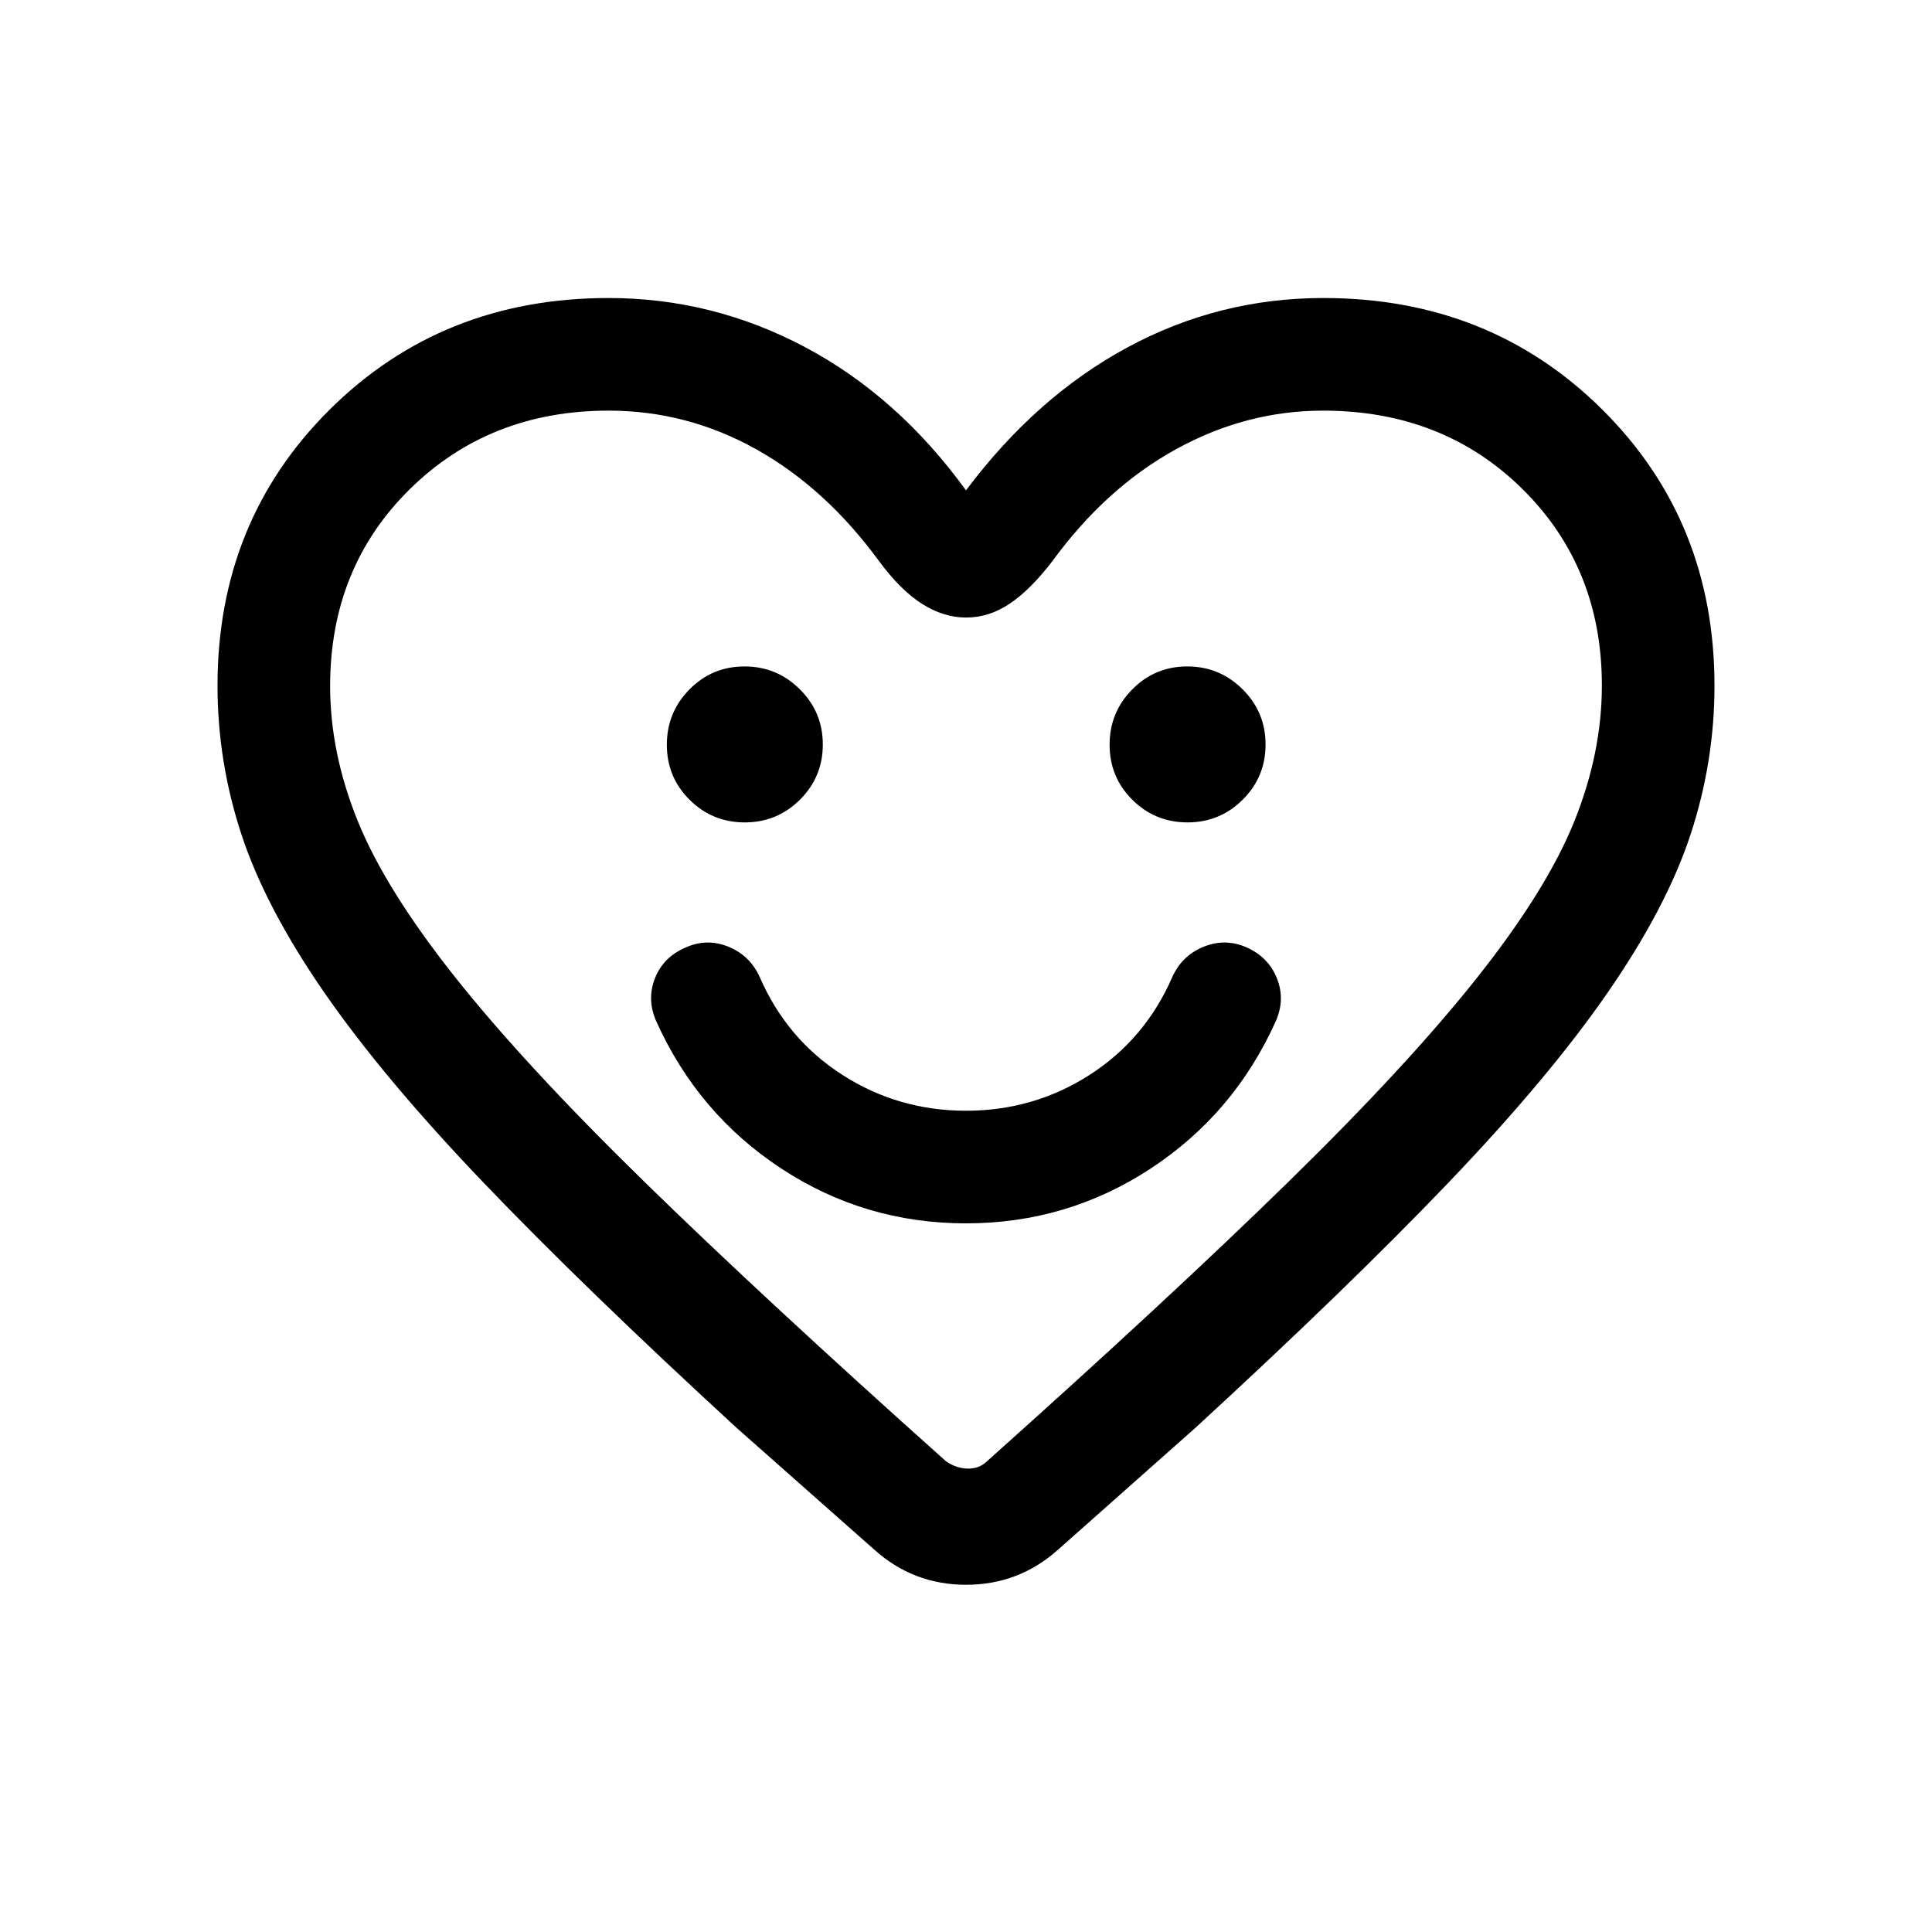 <svg xmlns="http://www.w3.org/2000/svg" height="24" viewBox="0 -960 960 960" width="24"><path d="M479.98-352.12q50.33 0 91.83-27.27 41.5-27.26 62.15-73.26 4.77-10.85.46-21.42-4.31-10.57-15.39-15.35-10.53-4.46-21.17-.06-10.63 4.4-15.4 15.06-13.46 30.88-41.17 48.61T480-408.08q-33.58 0-61.29-17.73t-41.17-48.61q-4.77-10.66-15.34-15.06t-20.98.06q-11.41 4.65-15.68 15.29-4.27 10.63.5 21.48 20.65 46 62.13 73.26 41.48 27.27 91.81 27.27ZM370.06-551.35q16.09 0 27.44-11.3 11.35-11.31 11.35-27.41 0-16.09-11.41-27.44-11.4-11.35-27.5-11.35-16.09 0-27.34 11.41-11.25 11.4-11.25 27.5 0 16.09 11.3 27.34 11.31 11.25 27.41 11.25Zm220 0q16.09 0 27.44-11.3 11.35-11.31 11.35-27.41 0-16.09-11.41-27.44-11.4-11.35-27.5-11.35-16.09 0-27.34 11.41-11.25 11.4-11.25 27.5 0 16.09 11.3 27.34 11.31 11.25 27.41 11.25ZM480-716.34q34.88-46.58 80.29-71.08 45.4-24.5 97.29-24.5 82.73 0 138.54 55.39 55.8 55.39 55.8 137.27 0 37.76-11.92 73.99-11.92 36.22-41.23 78.59-29.31 42.37-79.19 94.49-49.89 52.11-125.62 121.69l-68.31 60.61q-19.48 17.35-45.61 17.35-26.12 0-45.5-17.35l-68.51-60.61q-75.72-69.58-125.61-121.69-49.88-52.12-79.19-94.49-29.31-42.37-41.23-78.59-11.92-36.23-11.92-73.99 0-81.88 55.8-137.27 55.81-55.39 138.54-55.39 51.74 0 97.78 24.5 46.03 24.5 79.8 71.08Zm315.96 96.91q0-58.57-39.44-97.55t-99.13-38.98q-38.27 0-73.13 19.23-34.85 19.23-61.41 55.65-10.89 14.2-21.16 21.06-10.27 6.87-21.59 6.87-11.33 0-22.06-6.87-10.72-6.86-21.39-21.36-26.58-36.22-60.93-55.4-34.36-19.18-73.3-19.18-59.11 0-98.75 38.99-39.63 39-39.63 97.89 0 33.15 13.71 67.02T226-474.63q34.54 43.55 93.84 101.51 59.3 57.97 150.19 139.2 5 3.46 10.58 3.65 5.58.19 9.42-3.27 90.89-81.23 150.16-139.19 59.27-57.96 93.81-101.52 34.54-43.56 48.25-77.6 13.71-34.03 13.71-67.58ZM480-492.54Z"/></svg>